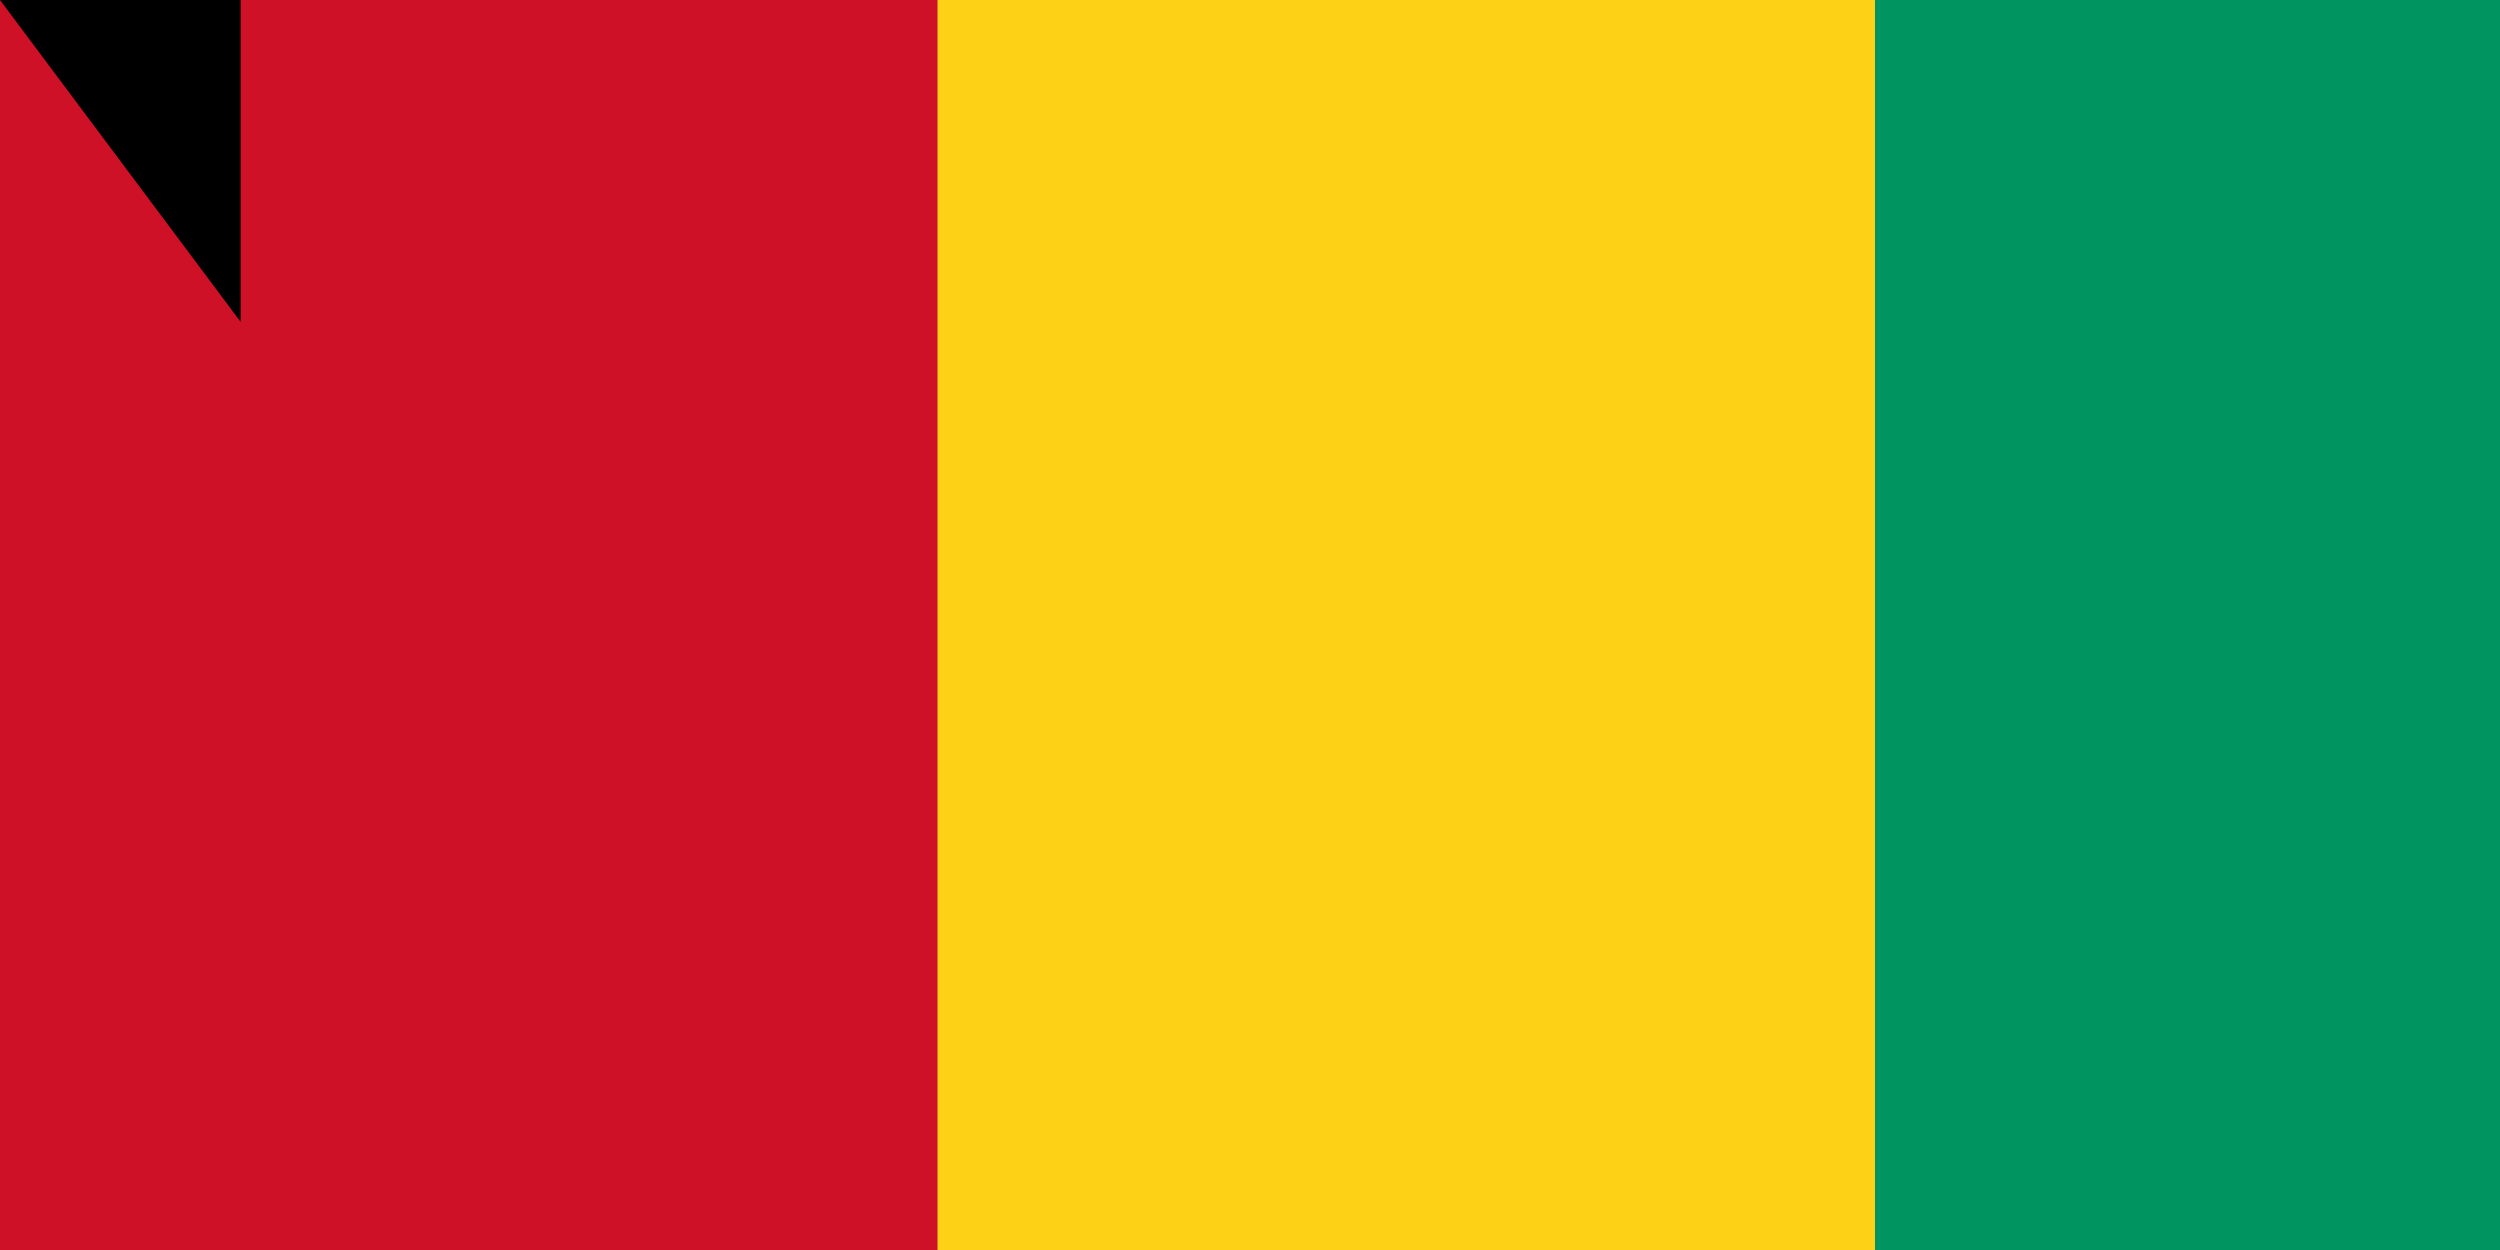 <svg xmlns="http://www.w3.org/2000/svg" width="800" height="400"><path fill="#ce1126" d="M0 0h900v600H0z"/><path fill="#fcd116" d="M300 0h600v600H300z"/><path fill="#009460" d="M600 0h300v600H600z"/><path id="path-b7506" d="m m0 77 m0 103 m0 65 m0 65 m0 65 m0 65 m0 65 m0 65 m0 65 m0 65 m0 65 m0 65 m0 65 m0 65 m0 65 m0 65 m0 65 m0 65 m0 65 m0 65 m0 82 m0 114 m0 107 m0 105 m0 116 m0 81 m0 78 m0 84 m0 86 m0 86 m0 73 m0 105 m0 101 m0 78 m0 50 m0 79 m0 73 m0 74 m0 74 m0 120 m0 104 m0 106 m0 110 m0 52 m0 74 m0 80 m0 105 m0 108 m0 101 m0 79 m0 97 m0 48 m0 50 m0 107 m0 121 m0 121 m0 118 m0 102 m0 89 m0 97 m0 81 m0 78 m0 77 m0 112 m0 121 m0 50 m0 98 m0 49 m0 119 m0 71 m0 85 m0 52 m0 73 m0 48 m0 88 m0 73 m0 80 m0 105 m0 85 m0 80 m0 80 m0 52 m0 80 m0 89 m0 74 m0 65 m0 61 m0 61"/>
</svg>